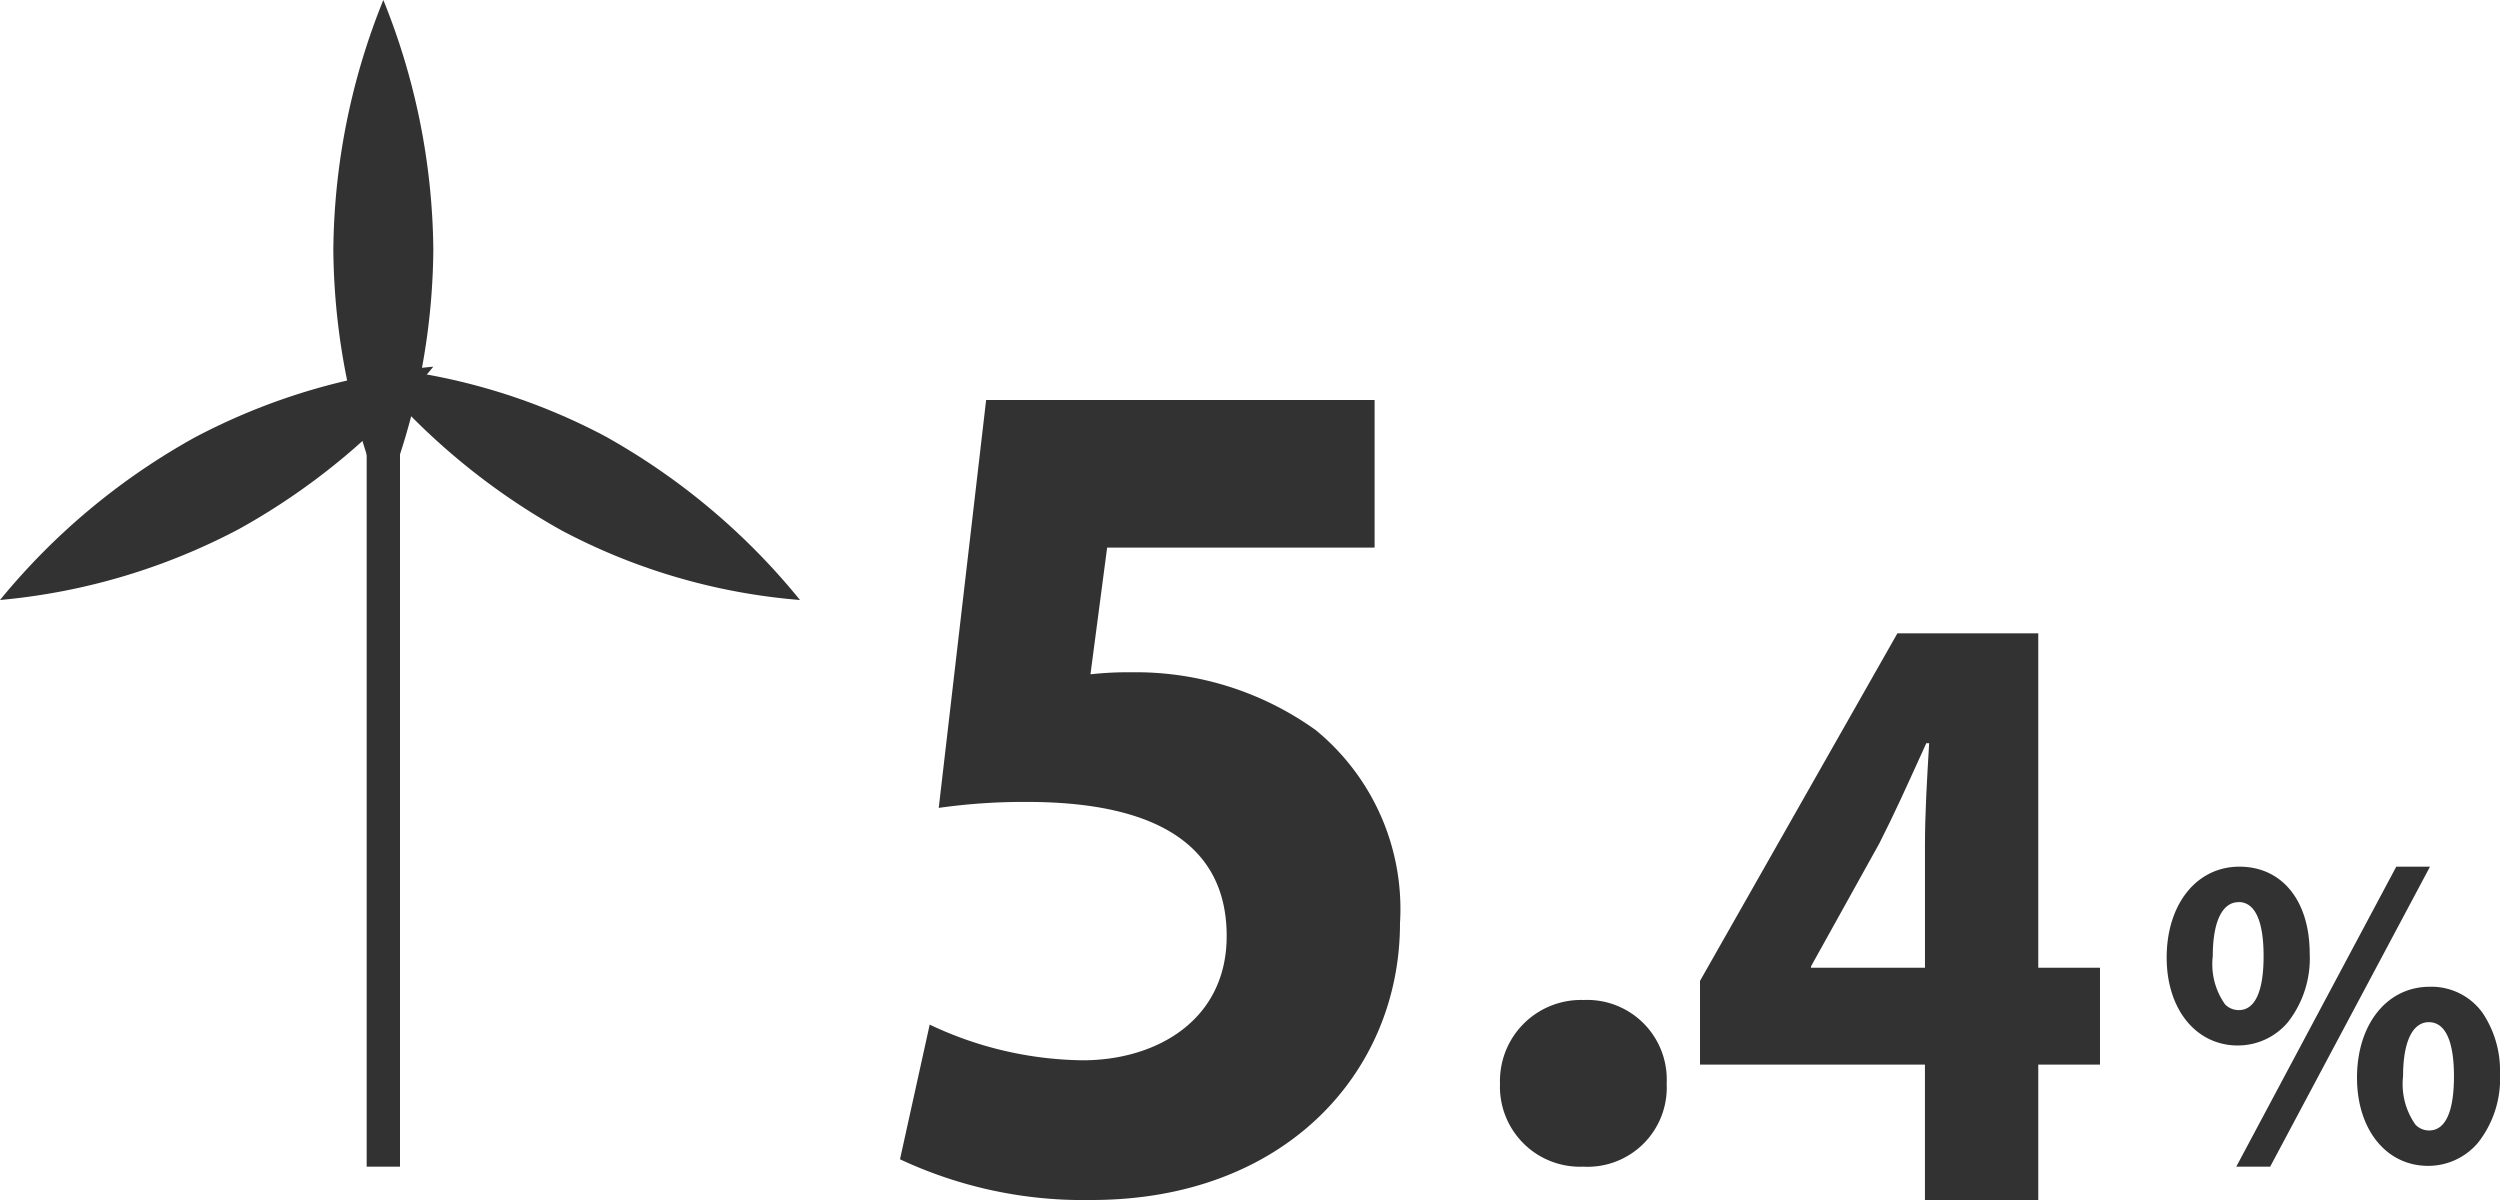 <svg xmlns="http://www.w3.org/2000/svg" width="75" height="36" viewBox="0 0 75 36">
  <g id="Group_15" data-name="Group 15" transform="translate(-688 -430)">
    <path id="Fill_26" data-name="Fill 26" d="M14.238,4.429H6.214l-.5,3.8a10.3,10.3,0,0,1,1.246-.061A9.258,9.258,0,0,1,12.468,9.9,6.937,6.937,0,0,1,15,15.694C15,20.159,11.559,24,5.745,24A12.955,12.955,0,0,1,0,22.778l.891-4.04a10.975,10.975,0,0,0,4.585,1.071c2.238,0,4.328-1.218,4.324-3.731,0-2.65-2.008-4.02-5.988-4.02a18.051,18.051,0,0,0-2.65.179L2.584,0H14.238Z" transform="translate(715 442)" fill="#323232"/>
    <path id="Fill_27" data-name="Fill 27" d="M0,2.508A2.431,2.431,0,0,1,2.507,0,2.388,2.388,0,0,1,5,2.508,2.376,2.376,0,0,1,2.493,5,2.4,2.4,0,0,1,0,2.508" transform="translate(733 460)" fill="#323232"/>
    <path id="Fill_28" data-name="Fill 28" d="M3.105,9H2.088l4.8-9H7.9L3.105,9Zm4.739-.024c-1.255,0-2.132-1.086-2.134-2.642,0-1.608.9-2.731,2.181-2.731a1.888,1.888,0,0,1,1.583.779A3.111,3.111,0,0,1,10,6.215a3.105,3.105,0,0,1-.659,2.066A1.958,1.958,0,0,1,7.844,8.976Zm.021-4.311c-.491,0-.773.593-.773,1.626a2.108,2.108,0,0,0,.371,1.448.562.562,0,0,0,.412.175c.487,0,.744-.561.744-1.623S8.358,4.665,7.864,4.665Zm-5.729.7C.881,5.364,0,4.28,0,2.728,0,1.122.9,0,2.182,0S4.291,1.024,4.291,2.608a3.1,3.1,0,0,1-.659,2.064A1.96,1.96,0,0,1,2.135,5.364Zm.021-4.3c-.492,0-.774.591-.774,1.623A2.076,2.076,0,0,0,1.75,4.128a.566.566,0,0,0,.415.175c.486,0,.743-.56.743-1.62S2.648,1.061,2.155,1.061Z" transform="translate(753 456)" fill="#323232"/>
    <path id="Fill_34" data-name="Fill 34" d="M0,25H1V0H0Z" transform="translate(699 440)" fill="#323232"/>
    <path id="Fill_35" data-name="Fill 35" d="M3,7.5A20.4,20.4,0,0,1,1.5,15,20.4,20.4,0,0,1,0,7.5,20.406,20.406,0,0,1,1.5,0,20.406,20.406,0,0,1,3,7.5" transform="translate(698 430)" fill="#323232"/>
    <path id="Fill_36" data-name="Fill 36" d="M5.84,2.125A18.96,18.96,0,0,1,13,0,20.116,20.116,0,0,1,7.162,4.875,18.971,18.971,0,0,1,0,7,20.17,20.17,0,0,1,5.84,2.125" transform="translate(688 441)" fill="#323232"/>
    <path id="Fill_37" data-name="Fill 37" d="M7.142,2.081A18.4,18.4,0,0,0,0,0,20.2,20.2,0,0,0,5.859,4.919,18.4,18.4,0,0,0,13,7,20.158,20.158,0,0,0,7.142,2.081" transform="translate(699 441)" fill="#323232"/>
    <path id="Fill_38" data-name="Fill 38" d="M10.148,17h-3.4V12.938H0V10.427L5.922,0h4.226V10.033H12v2.905H10.148V17ZM6.787,3.3l-.193.426C6.2,4.593,5.83,5.415,5.381,6.3L3.336,9.98l-.01.053H6.749V6.359c0-.954.061-1.976.12-2.964l.006-.1-.088,0Z" transform="translate(739 449)" fill="#323232"/>
  </g>
</svg>
